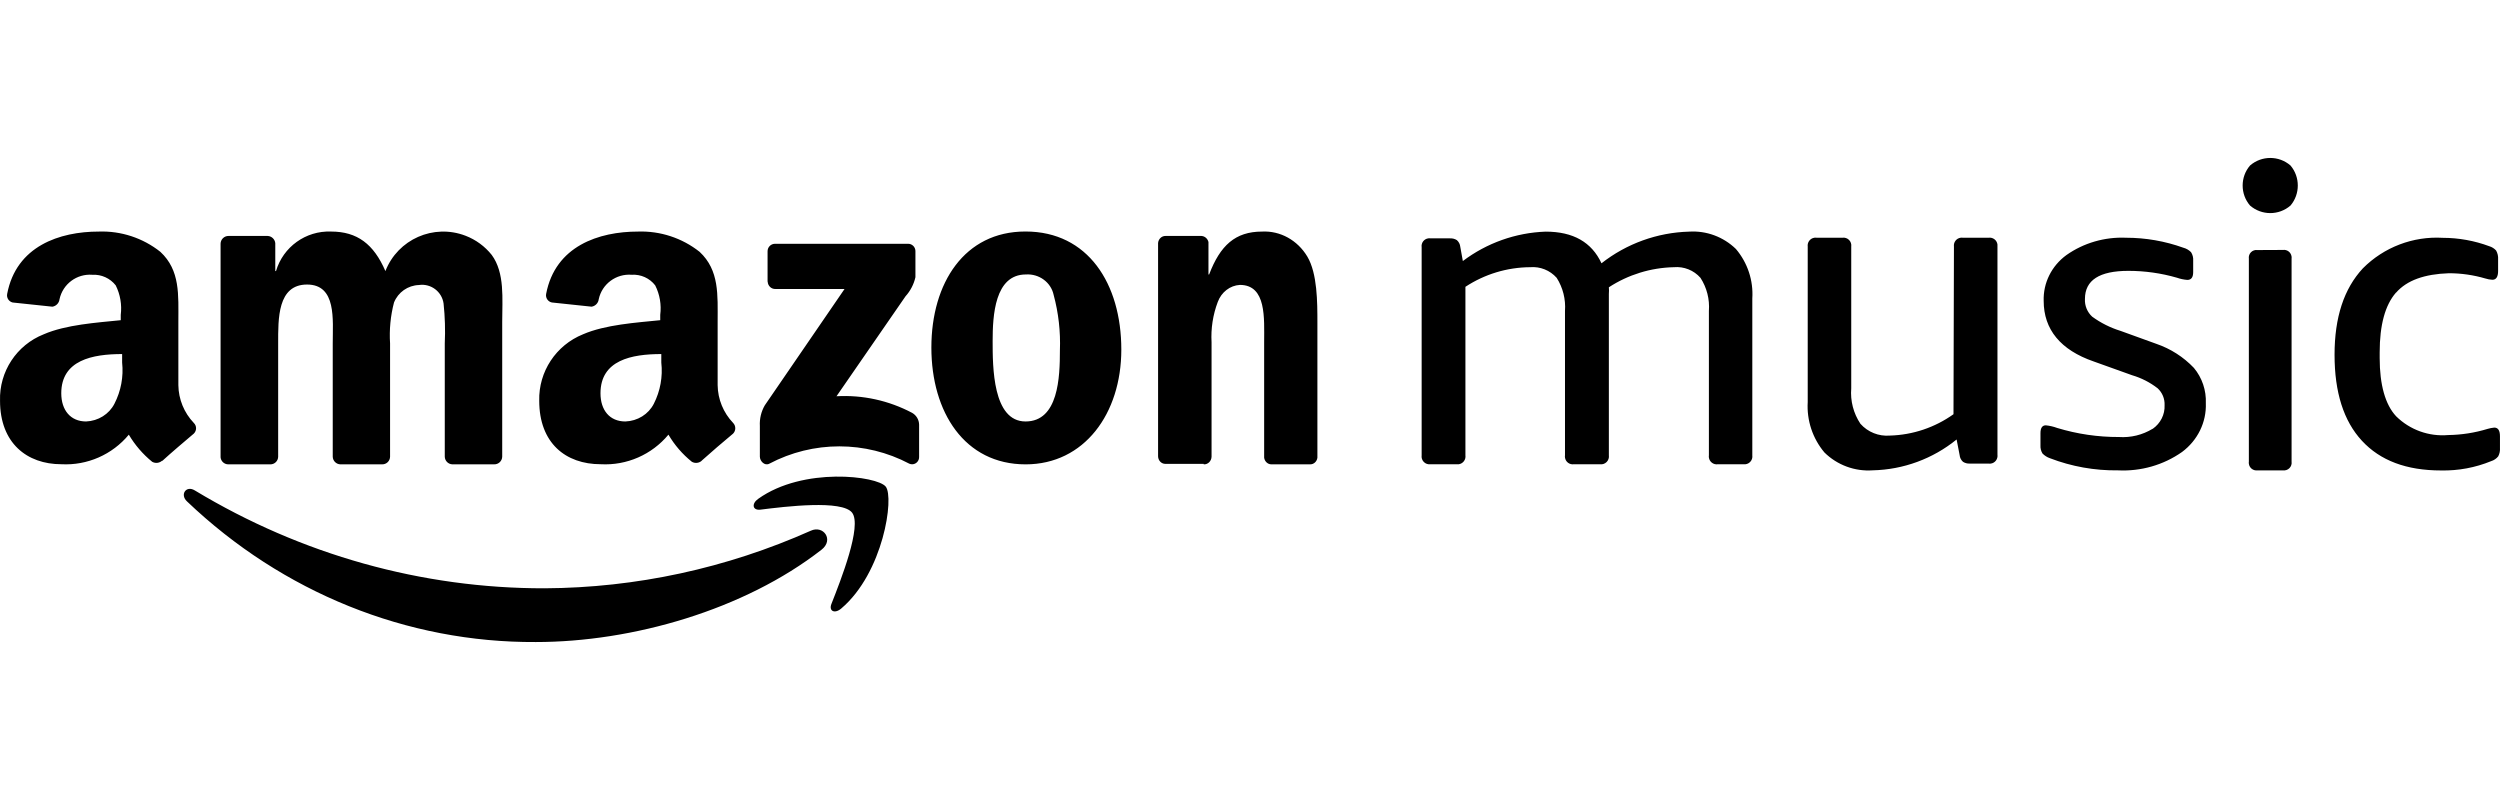 <?xml version="1.0" encoding="UTF-8" standalone="no"?>
<!DOCTYPE svg PUBLIC "-//W3C//DTD SVG 1.1//EN" "http://www.w3.org/Graphics/SVG/1.1/DTD/svg11.dtd">
<!-- Created with Vectornator (http://vectornator.io/) -->
<svg height="100%" stroke-miterlimit="10" style="fill-rule:nonzero;clip-rule:evenodd;stroke-linecap:round;stroke-linejoin:round;" version="1.1" viewBox="0 0 250 80" width="100%" xml:space="preserve" xmlns="http://www.w3.org/2000/svg" xmlns:xlink="http://www.w3.org/1999/xlink">
<defs/>
<path d="M0 0L250 0L250 80L0 80L0 0Z" fill="#000000" fill-opacity="0" fill-rule="nonzero" opacity="1" stroke="none"/>
<g id="Sem-Título">
<path d="M76.757 28.169L76.757 25.143C76.746 24.732 77.071 24.389 77.482 24.378L90.783 24.378C90.978 24.37 91.167 24.441 91.309 24.573C91.451 24.705 91.535 24.888 91.542 25.083C91.543 25.099 91.543 25.116 91.543 25.131L91.543 27.721C91.382 28.431 91.041 29.088 90.553 29.628L83.65 39.625C86.269 39.478 88.879 40.051 91.21 41.284C91.635 41.525 91.901 41.973 91.911 42.461L91.911 45.688C91.924 46.084 91.62 46.416 91.232 46.428C91.129 46.431 91.027 46.412 90.933 46.37C86.552 44.057 81.311 44.057 76.93 46.37C76.469 46.618 75.986 46.112 75.986 45.664L75.986 42.603C75.945 41.879 76.117 41.158 76.481 40.531L84.455 28.898L77.551 28.898C77.139 28.919 76.788 28.592 76.769 28.17L76.769 28.157L76.757 28.169L76.757 28.169ZM22.799 46.434C22.411 46.419 22.095 46.118 22.058 45.732L22.058 24.37C22.061 24.161 22.148 23.962 22.298 23.816C22.448 23.671 22.65 23.591 22.859 23.595L26.764 23.595C27.165 23.612 27.492 23.923 27.528 24.322L27.528 27.109L27.6 27.109C28.314 24.686 30.582 23.057 33.106 23.155C35.722 23.155 37.37 24.405 38.541 27.109C39.777 23.926 43.366 22.344 46.558 23.576C47.583 23.971 48.485 24.631 49.17 25.489C50.496 27.287 50.221 29.895 50.221 32.181L50.221 45.672C50.208 46.107 49.845 46.448 49.41 46.434L45.229 46.434C44.818 46.416 44.49 46.084 44.477 45.672L44.477 34.348C44.539 33.013 44.499 31.677 44.357 30.347C44.189 29.16 43.091 28.334 41.904 28.5L41.897 28.502C40.791 28.537 39.81 29.224 39.4 30.252C39.051 31.588 38.918 32.971 39.007 34.348L39.007 45.672C39.003 45.877 38.918 46.073 38.77 46.216C38.623 46.359 38.424 46.438 38.218 46.434L34.026 46.434C33.614 46.416 33.287 46.083 33.274 45.672L33.274 34.348C33.274 31.967 33.667 28.454 30.706 28.454C27.744 28.454 27.816 31.872 27.816 34.348L27.816 45.672C27.809 46.1 27.457 46.442 27.028 46.436C27.016 46.436 27.003 46.436 26.991 46.434C26.991 46.434 22.799 46.434 22.799 46.434ZM102.563 23.151C108.783 23.151 112.132 28.35 112.132 34.962C112.132 41.365 108.424 46.436 102.563 46.436C96.463 46.436 93.137 41.225 93.137 34.753C93.137 28.28 96.463 23.151 102.527 23.151L102.563 23.151ZM99.264 34.112C99.264 36.673 99.264 42.147 102.555 42.147C105.846 42.147 105.991 37.726 105.991 35.036C106.063 33.165 105.851 31.292 105.362 29.481C105.094 28.23 103.911 27.362 102.591 27.446C99.47 27.446 99.264 31.551 99.264 34.112ZM120.37 46.386L116.506 46.386C116.122 46.373 115.814 46.041 115.808 45.628L115.808 24.295C115.849 23.891 116.172 23.588 116.55 23.596L120.148 23.596C120.478 23.616 120.761 23.859 120.846 24.201L120.846 27.448L120.913 27.448C122.019 24.544 123.525 23.158 126.205 23.158C128.024 23.063 129.75 24.017 130.733 25.658C131.74 27.353 131.74 30.221 131.74 32.283L131.74 45.77C131.689 46.163 131.368 46.45 130.998 46.434L127.112 46.434C126.76 46.42 126.468 46.142 126.415 45.77L126.415 34.227C126.415 31.856 126.668 28.491 123.99 28.491C123.003 28.546 122.138 29.214 121.776 30.197C121.29 31.483 121.079 32.855 121.156 34.227L121.156 45.675C121.138 46.112 120.792 46.454 120.383 46.435L120.37 46.434C120.37 46.434 120.37 46.386 120.37 46.386ZM70.16 46.086C69.887 46.319 69.498 46.356 69.187 46.179C68.248 45.424 67.454 44.505 66.844 43.465C65.183 45.468 62.671 46.565 60.073 46.423C56.559 46.423 53.923 44.304 53.923 40.077C53.849 37.17 55.594 34.522 58.304 33.428C60.53 32.461 63.645 32.263 66.024 32.019L66.024 31.483C66.154 30.472 65.979 29.446 65.52 28.537C64.964 27.816 64.086 27.419 63.177 27.477C61.613 27.35 60.198 28.397 59.874 29.922C59.83 30.303 59.538 30.608 59.159 30.668L55.188 30.248C54.792 30.168 54.536 29.783 54.614 29.387C55.528 24.6 59.886 23.157 63.798 23.157C66.027 23.081 68.211 23.799 69.96 25.183C71.951 27.034 71.764 29.503 71.764 32.17L71.764 38.517C71.784 39.925 72.336 41.273 73.31 42.29C73.601 42.587 73.601 43.064 73.31 43.361C72.466 44.06 70.967 45.34 70.159 46.075L70.159 46.086L70.16 46.086ZM66.13 36.253L66.13 35.406C63.165 35.406 60.049 36.008 60.049 39.328C60.049 41.01 60.959 42.147 62.535 42.147C63.755 42.105 64.85 41.425 65.383 40.375C66.03 39.104 66.29 37.671 66.13 36.253L66.13 36.253ZM16.189 46.087C15.917 46.317 15.53 46.354 15.219 46.18C14.286 45.421 13.495 44.502 12.882 43.467C11.229 45.464 8.728 46.56 6.139 46.424C2.691 46.425 0.003 44.306 0.003 40.078C-0.088 37.162 1.66 34.502 4.374 33.429C6.595 32.462 9.691 32.264 12.075 32.02L12.075 31.484C12.201 30.474 12.026 29.449 11.573 28.538C11.014 27.824 10.141 27.429 9.236 27.478C7.683 27.355 6.279 28.4 5.952 29.923C5.909 30.304 5.617 30.609 5.239 30.669L1.266 30.25C0.88 30.158 0.637 29.776 0.717 29.388C1.628 24.6 5.975 23.157 9.878 23.157C12.106 23.078 14.29 23.797 16.036 25.183C18.035 27.035 17.836 29.504 17.836 32.171L17.836 38.517C17.856 39.925 18.407 41.273 19.379 42.291C19.676 42.577 19.684 43.048 19.397 43.344L19.379 43.362C18.55 44.061 17.042 45.342 16.247 46.075L16.189 46.087L16.189 46.087ZM12.213 35.406C9.252 35.406 6.127 36.008 6.127 39.328C6.127 41.01 7.048 42.147 8.61 42.147C9.823 42.098 10.911 41.417 11.443 40.375C12.097 39.106 12.365 37.673 12.213 36.253L12.213 35.406L12.213 35.406ZM53.581 64.204C40.705 64.276 28.267 59.262 18.697 50.138C17.969 49.454 18.615 48.509 19.484 49.044C30.141 55.475 42.197 58.849 54.462 58.83C63.606 58.783 72.65 56.827 81.08 53.072C82.336 52.488 83.427 53.981 82.148 54.975C74.422 60.994 63.233 64.204 53.581 64.204ZM85.213 51.271C84.208 49.966 78.563 50.649 76.027 50.967C75.25 51.051 75.131 50.369 75.824 49.881C80.333 46.663 87.713 47.589 88.574 48.662C89.435 49.735 88.347 57.267 84.125 60.851C83.467 61.412 82.856 61.107 83.144 60.388C84.089 57.986 86.218 52.588 85.213 51.272L85.213 51.271ZM215.266 42.887C216.052 42.34 216.501 41.449 216.458 40.515C216.486 39.879 216.233 39.263 215.766 38.831C215.005 38.24 214.14 37.797 213.215 37.525L209.376 36.149C206.05 35.003 204.368 32.941 204.368 30.088C204.31 28.295 205.158 26.586 206.646 25.504C208.37 24.291 210.473 23.681 212.607 23.774C214.561 23.774 216.5 24.112 218.33 24.771C218.624 24.847 218.892 25.002 219.105 25.218C219.266 25.472 219.341 25.769 219.318 26.066L219.318 27.212C219.318 27.727 219.129 27.991 218.735 27.991C218.381 27.965 218.033 27.891 217.698 27.773C216.117 27.316 214.48 27.085 212.834 27.086C209.949 27.086 208.494 28.014 208.494 29.893C208.458 30.564 208.725 31.216 209.221 31.669C210.082 32.296 211.041 32.776 212.059 33.09L215.635 34.384C217.063 34.873 218.351 35.698 219.391 36.791C220.212 37.779 220.637 39.037 220.583 40.32C220.656 42.221 219.766 44.04 218.199 45.202C216.347 46.503 214.086 47.15 211.797 47.036C209.471 47.067 207.16 46.655 204.989 45.82C204.71 45.723 204.457 45.562 204.25 45.351C204.099 45.103 204.028 44.815 204.047 44.526L204.047 43.312C204.047 42.795 204.226 42.532 204.583 42.532C204.971 42.572 205.351 42.66 205.716 42.795C207.718 43.404 209.8 43.709 211.892 43.701C213.075 43.782 214.254 43.494 215.266 42.876C215.266 42.876 215.266 42.887 215.266 42.887ZM195.394 24.659C195.336 24.229 195.635 23.833 196.064 23.772C196.135 23.762 196.206 23.762 196.277 23.773L198.864 23.773C199.07 23.744 199.279 23.799 199.444 23.925C199.609 24.051 199.718 24.237 199.745 24.443C199.755 24.515 199.755 24.588 199.746 24.659L199.746 45.46C199.809 45.894 199.514 46.295 199.089 46.358C199.015 46.37 198.939 46.37 198.864 46.358L196.972 46.358C196.735 46.371 196.5 46.309 196.3 46.181C196.106 46.008 195.986 45.768 195.963 45.509L195.661 43.948C193.285 45.88 190.333 46.965 187.271 47.033C185.48 47.158 183.722 46.508 182.444 45.248C181.261 43.843 180.663 42.037 180.772 40.204L180.772 24.658C180.714 24.228 181.014 23.832 181.444 23.771C181.514 23.761 181.585 23.762 181.655 23.772L184.243 23.772C184.486 23.738 184.731 23.82 184.905 23.995C185.078 24.169 185.159 24.415 185.124 24.658L185.124 38.833C185.022 40.084 185.345 41.333 186.041 42.377C186.783 43.213 187.875 43.65 188.989 43.558C191.274 43.495 193.489 42.751 195.349 41.422L195.394 24.658L195.394 24.659ZM171.779 46.427C171.573 46.457 171.363 46.403 171.196 46.277C171.029 46.152 170.919 45.965 170.89 45.759C170.878 45.683 170.878 45.606 170.89 45.529L170.89 31.091C170.978 29.926 170.682 28.764 170.047 27.783C169.382 27.026 168.395 26.631 167.391 26.72C165.078 26.77 162.825 27.465 160.886 28.728C160.905 28.948 160.905 29.17 160.886 29.39L160.886 45.529C160.922 45.775 160.84 46.024 160.665 46.2C160.49 46.377 160.242 46.461 159.996 46.426L157.388 46.426C157.181 46.456 156.971 46.402 156.804 46.277C156.638 46.151 156.528 45.965 156.499 45.758C156.486 45.683 156.486 45.606 156.499 45.529L156.499 31.091C156.584 29.928 156.292 28.768 155.668 27.783C154.999 27.03 154.015 26.635 153.011 26.72C150.711 26.735 148.464 27.416 146.542 28.681L146.542 45.528C146.606 45.96 146.308 46.361 145.877 46.426C145.807 46.436 145.735 46.436 145.664 46.426L143.043 46.426C142.798 46.458 142.553 46.372 142.381 46.196C142.208 46.02 142.129 45.773 142.165 45.529L142.165 24.722C142.102 24.298 142.392 23.903 142.816 23.836C142.891 23.824 142.968 23.824 143.043 23.836L145.008 23.836C145.247 23.824 145.484 23.886 145.687 24.013C145.88 24.183 146.002 24.419 146.027 24.675L146.284 26.105C148.678 24.297 151.57 23.27 154.568 23.163C157.316 23.163 159.166 24.214 160.149 26.329C162.655 24.361 165.728 23.251 168.913 23.163C170.644 23.054 172.342 23.684 173.593 24.9C174.759 26.275 175.346 28.05 175.231 29.85L175.231 45.528C175.267 45.774 175.186 46.023 175.011 46.2C174.836 46.376 174.588 46.46 174.341 46.426L171.779 46.426L171.779 46.427ZM239.591 29.269C238.509 30.512 237.968 32.501 237.968 35.234L237.968 35.804C237.968 38.472 238.524 40.464 239.614 41.629C240.991 42.988 242.895 43.673 244.822 43.505C246.16 43.486 247.487 43.279 248.766 42.887C248.982 42.823 249.203 42.78 249.427 42.759C249.81 42.759 249.996 43.05 249.996 43.633L249.996 44.797C250.018 45.089 249.957 45.379 249.821 45.636C249.638 45.864 249.393 46.029 249.114 46.115C247.529 46.764 245.828 47.081 244.115 47.046C240.635 47.046 238.025 46.056 236.193 44.077C234.36 42.095 233.455 39.229 233.455 35.478C233.455 31.727 234.395 28.873 236.286 26.834C238.392 24.716 241.307 23.605 244.289 23.783C245.873 23.786 247.444 24.07 248.929 24.622C249.192 24.7 249.429 24.848 249.613 25.052C249.763 25.322 249.832 25.63 249.81 25.938L249.81 27.102C249.81 27.685 249.613 27.977 249.241 27.977C249.001 27.965 248.763 27.922 248.534 27.848C247.351 27.501 246.124 27.324 244.892 27.324C242.457 27.406 240.693 28.023 239.603 29.269C239.603 29.269 239.591 29.269 239.591 29.269ZM228.29 24.995C228.708 24.934 229.097 25.227 229.156 25.649C229.166 25.718 229.168 25.789 229.158 25.859L229.158 46.161C229.194 46.401 229.114 46.644 228.943 46.816C228.772 46.988 228.53 47.07 228.29 47.037L225.743 47.037C225.541 47.063 225.337 47.007 225.176 46.883C225.015 46.758 224.91 46.574 224.885 46.372C224.875 46.302 224.875 46.231 224.886 46.161L224.886 25.87C224.851 25.634 224.929 25.394 225.098 25.224C225.266 25.054 225.505 24.973 225.743 25.006L228.29 24.994L228.29 24.995ZM229.049 16.549C230.023 17.695 230.023 19.41 229.049 20.556C227.888 21.561 226.166 21.561 225.006 20.556C224.018 19.417 224.018 17.688 225.006 16.549C226.166 15.544 227.888 15.544 229.049 16.549Z" fill="#000000" fill-rule="evenodd" opacity="1" stroke="none"/>
</g>
</svg>
